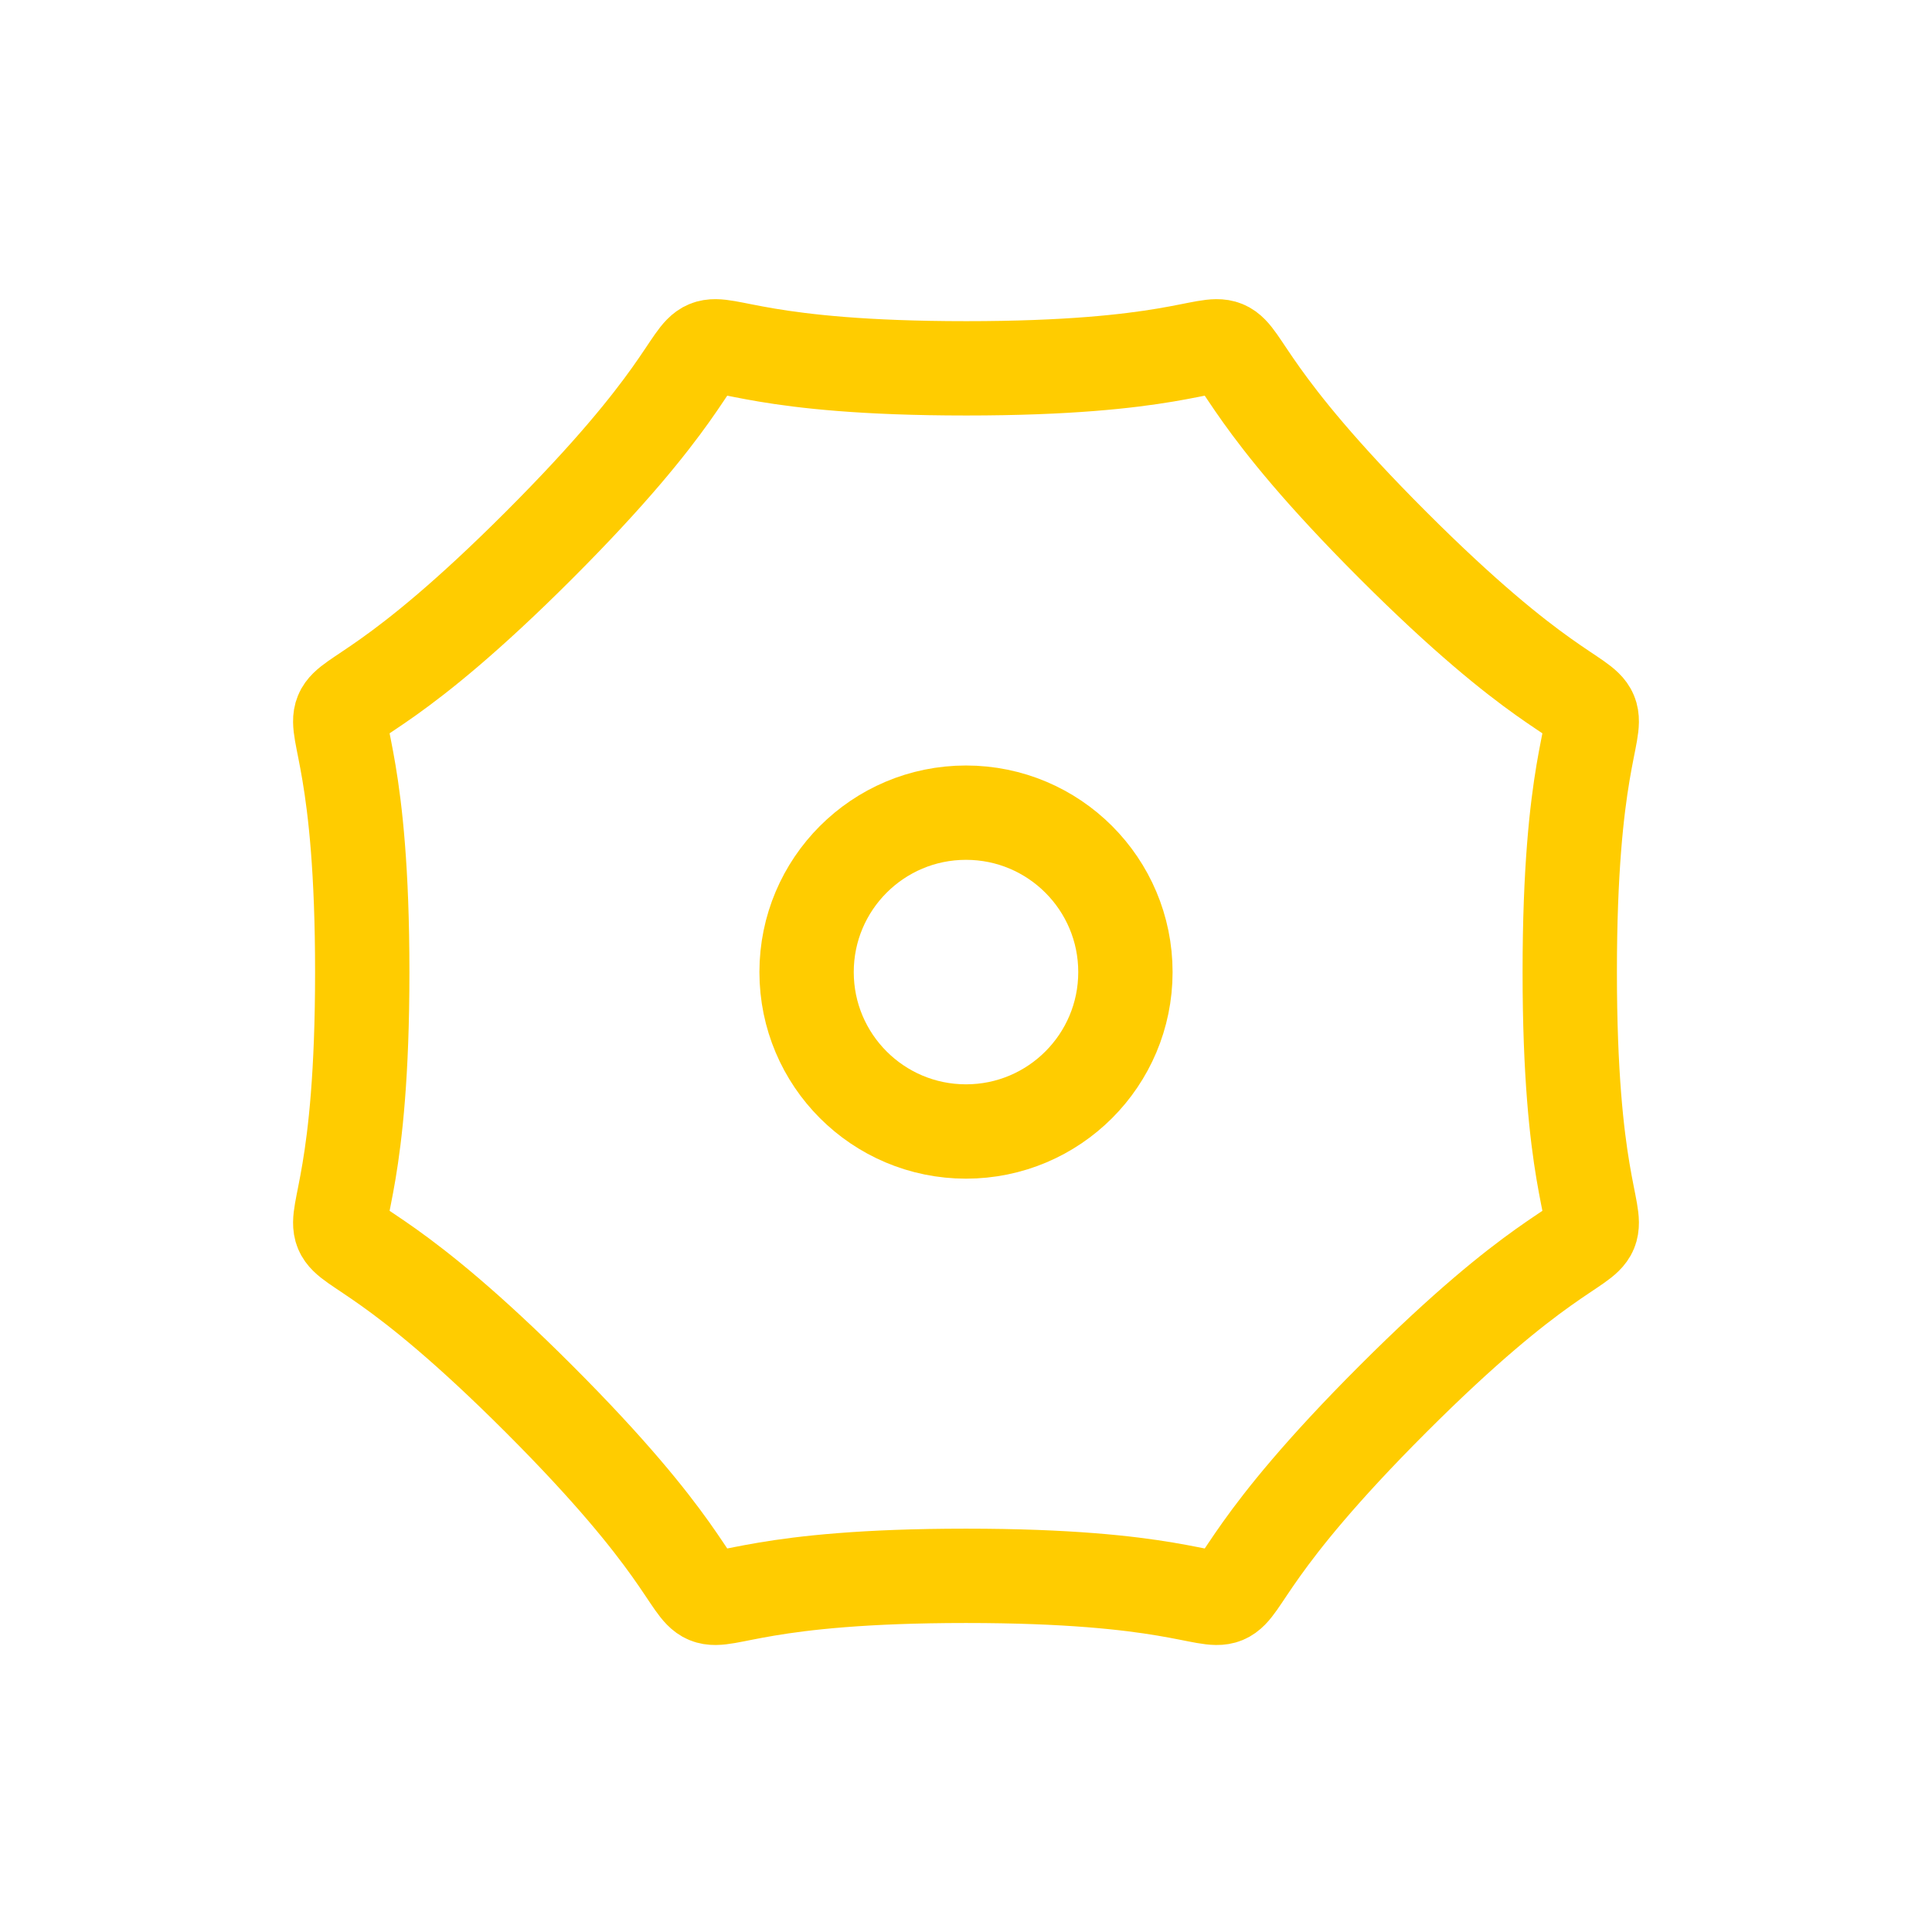 <?xml version="1.0" encoding="UTF-8" standalone="no"?>
<!-- Created with Inkscape (http://www.inkscape.org/) -->

<svg
   xmlns:dc="http://purl.org/dc/elements/1.1/"
   xmlns:cc="http://creativecommons.org/ns#"
   xmlns:rdf="http://www.w3.org/1999/02/22-rdf-syntax-ns#"
   xmlns:svg="http://www.w3.org/2000/svg"
   xmlns="http://www.w3.org/2000/svg"
   xmlns:sodipodi="http://sodipodi.sourceforge.net/DTD/sodipodi-0.dtd"
   xmlns:inkscape="http://www.inkscape.org/namespaces/inkscape"
   width="1024"
   height="1024"
   viewBox="0 0 1024 1024"
   id="svg2"
   version="1.1"
   inkscape:version="0.91 r13725"
   sodipodi:docname="reflector.svg"
   inkscape:export-filename="C:\Users\Tower\Documents\Code\GitHub Clones\space-game\img\turret.png"
   inkscape:export-xdpi="4.0223465"
   inkscape:export-ydpi="4.0223465">
  <defs
     id="defs4" />
  <sodipodi:namedview
     id="base"
     pagecolor="#101918"
     bordercolor="#666666"
     borderopacity="1.0"
     inkscape:pageopacity="0"
     inkscape:pageshadow="2"
     inkscape:zoom="0.35"
     inkscape:cx="263.14285"
     inkscape:cy="624.08108"
     inkscape:document-units="px"
     inkscape:current-layer="layer1"
     showgrid="true"
     units="px"
     inkscape:object-paths="true"
     inkscape:object-nodes="true"
     inkscape:window-width="1920"
     inkscape:window-height="1017"
     inkscape:window-x="-8"
     inkscape:window-y="-8"
     inkscape:window-maximized="1"
     inkscape:snap-smooth-nodes="false">
    <inkscape:grid
       type="xygrid"
       id="grid4136"
       spacingx="64"
       spacingy="64"
       empspacing="4" />
  </sodipodi:namedview>
  <g
     inkscape:label="Layer 1"
     inkscape:groupmode="layer"
     id="layer1"
     transform="translate(0,-28.362)">
    <path
       sodipodi:type="star"
       style="color:#000000;clip-rule:nonzero;display:inline;overflow:visible;visibility:visible;opacity:1;isolation:auto;mix-blend-mode:normal;color-interpolation:sRGB;color-interpolation-filters:linearRGB;solid-color:#000000;solid-opacity:1;fill:none;fill-opacity:1;fill-rule:nonzero;stroke:#ffcc00;stroke-width:50;stroke-linecap:round;stroke-linejoin:round;stroke-miterlimit:4;stroke-dasharray:none;stroke-dashoffset:0;stroke-opacity:1;color-rendering:auto;image-rendering:auto;shape-rendering:auto;text-rendering:auto;enable-background:accumulate"
       id="path4135"
       sodipodi:sides="8"
       sodipodi:cx="512"
       sodipodi:cy="543.58545"
       sodipodi:r1="320"
       sodipodi:r2="160"
       sodipodi:arg1="-1.5707963"
       sodipodi:arg2="-1.1780972"
       inkscape:flatsided="true"
       inkscape:rounded="0.89"
       inkscape:randomized="0"
       d="m 512,223.585 c 217.976,1e-5 72.142,-60.407 226.274,93.726 154.133,154.133 93.726,8.298 93.726,226.274 -10e-6,217.976 60.407,72.142 -93.726,226.274 -154.133,154.133 -8.298,93.726 -226.274,93.726 -217.976,-1e-5 -72.142,60.407 -226.274,-93.726 C 131.593,615.727 192,761.562 192,543.585 c 1e-5,-217.976 -60.407,-72.142 93.726,-226.274 154.133,-154.133 8.298,-93.726 226.274,-93.726 z"
       inkscape:export-filename="C:\Users\Tower\Documents\Code\GitHub Clones\space-game\img\reflector.png"
       inkscape:export-xdpi="6.0546331"
       inkscape:export-ydpi="6.0546331" />
    <circle
       style="color:#000000;clip-rule:nonzero;display:inline;overflow:visible;visibility:visible;opacity:1;isolation:auto;mix-blend-mode:normal;color-interpolation:sRGB;color-interpolation-filters:linearRGB;solid-color:#000000;solid-opacity:1;fill:none;fill-opacity:1;fill-rule:nonzero;stroke:#ffcc00;stroke-width:50;stroke-linecap:round;stroke-linejoin:round;stroke-miterlimit:4;stroke-dasharray:none;stroke-dashoffset:0;stroke-opacity:1;color-rendering:auto;image-rendering:auto;shape-rendering:auto;text-rendering:auto;enable-background:accumulate"
       id="path4137"
       cx="512"
       cy="543.585"
       r="84.493"
       inkscape:export-filename="C:\Users\Tower\Documents\Code\GitHub Clones\space-game\img\reflector.png"
       inkscape:export-xdpi="6.0546331"
       inkscape:export-ydpi="6.0546331" />
  </g>
</svg>

